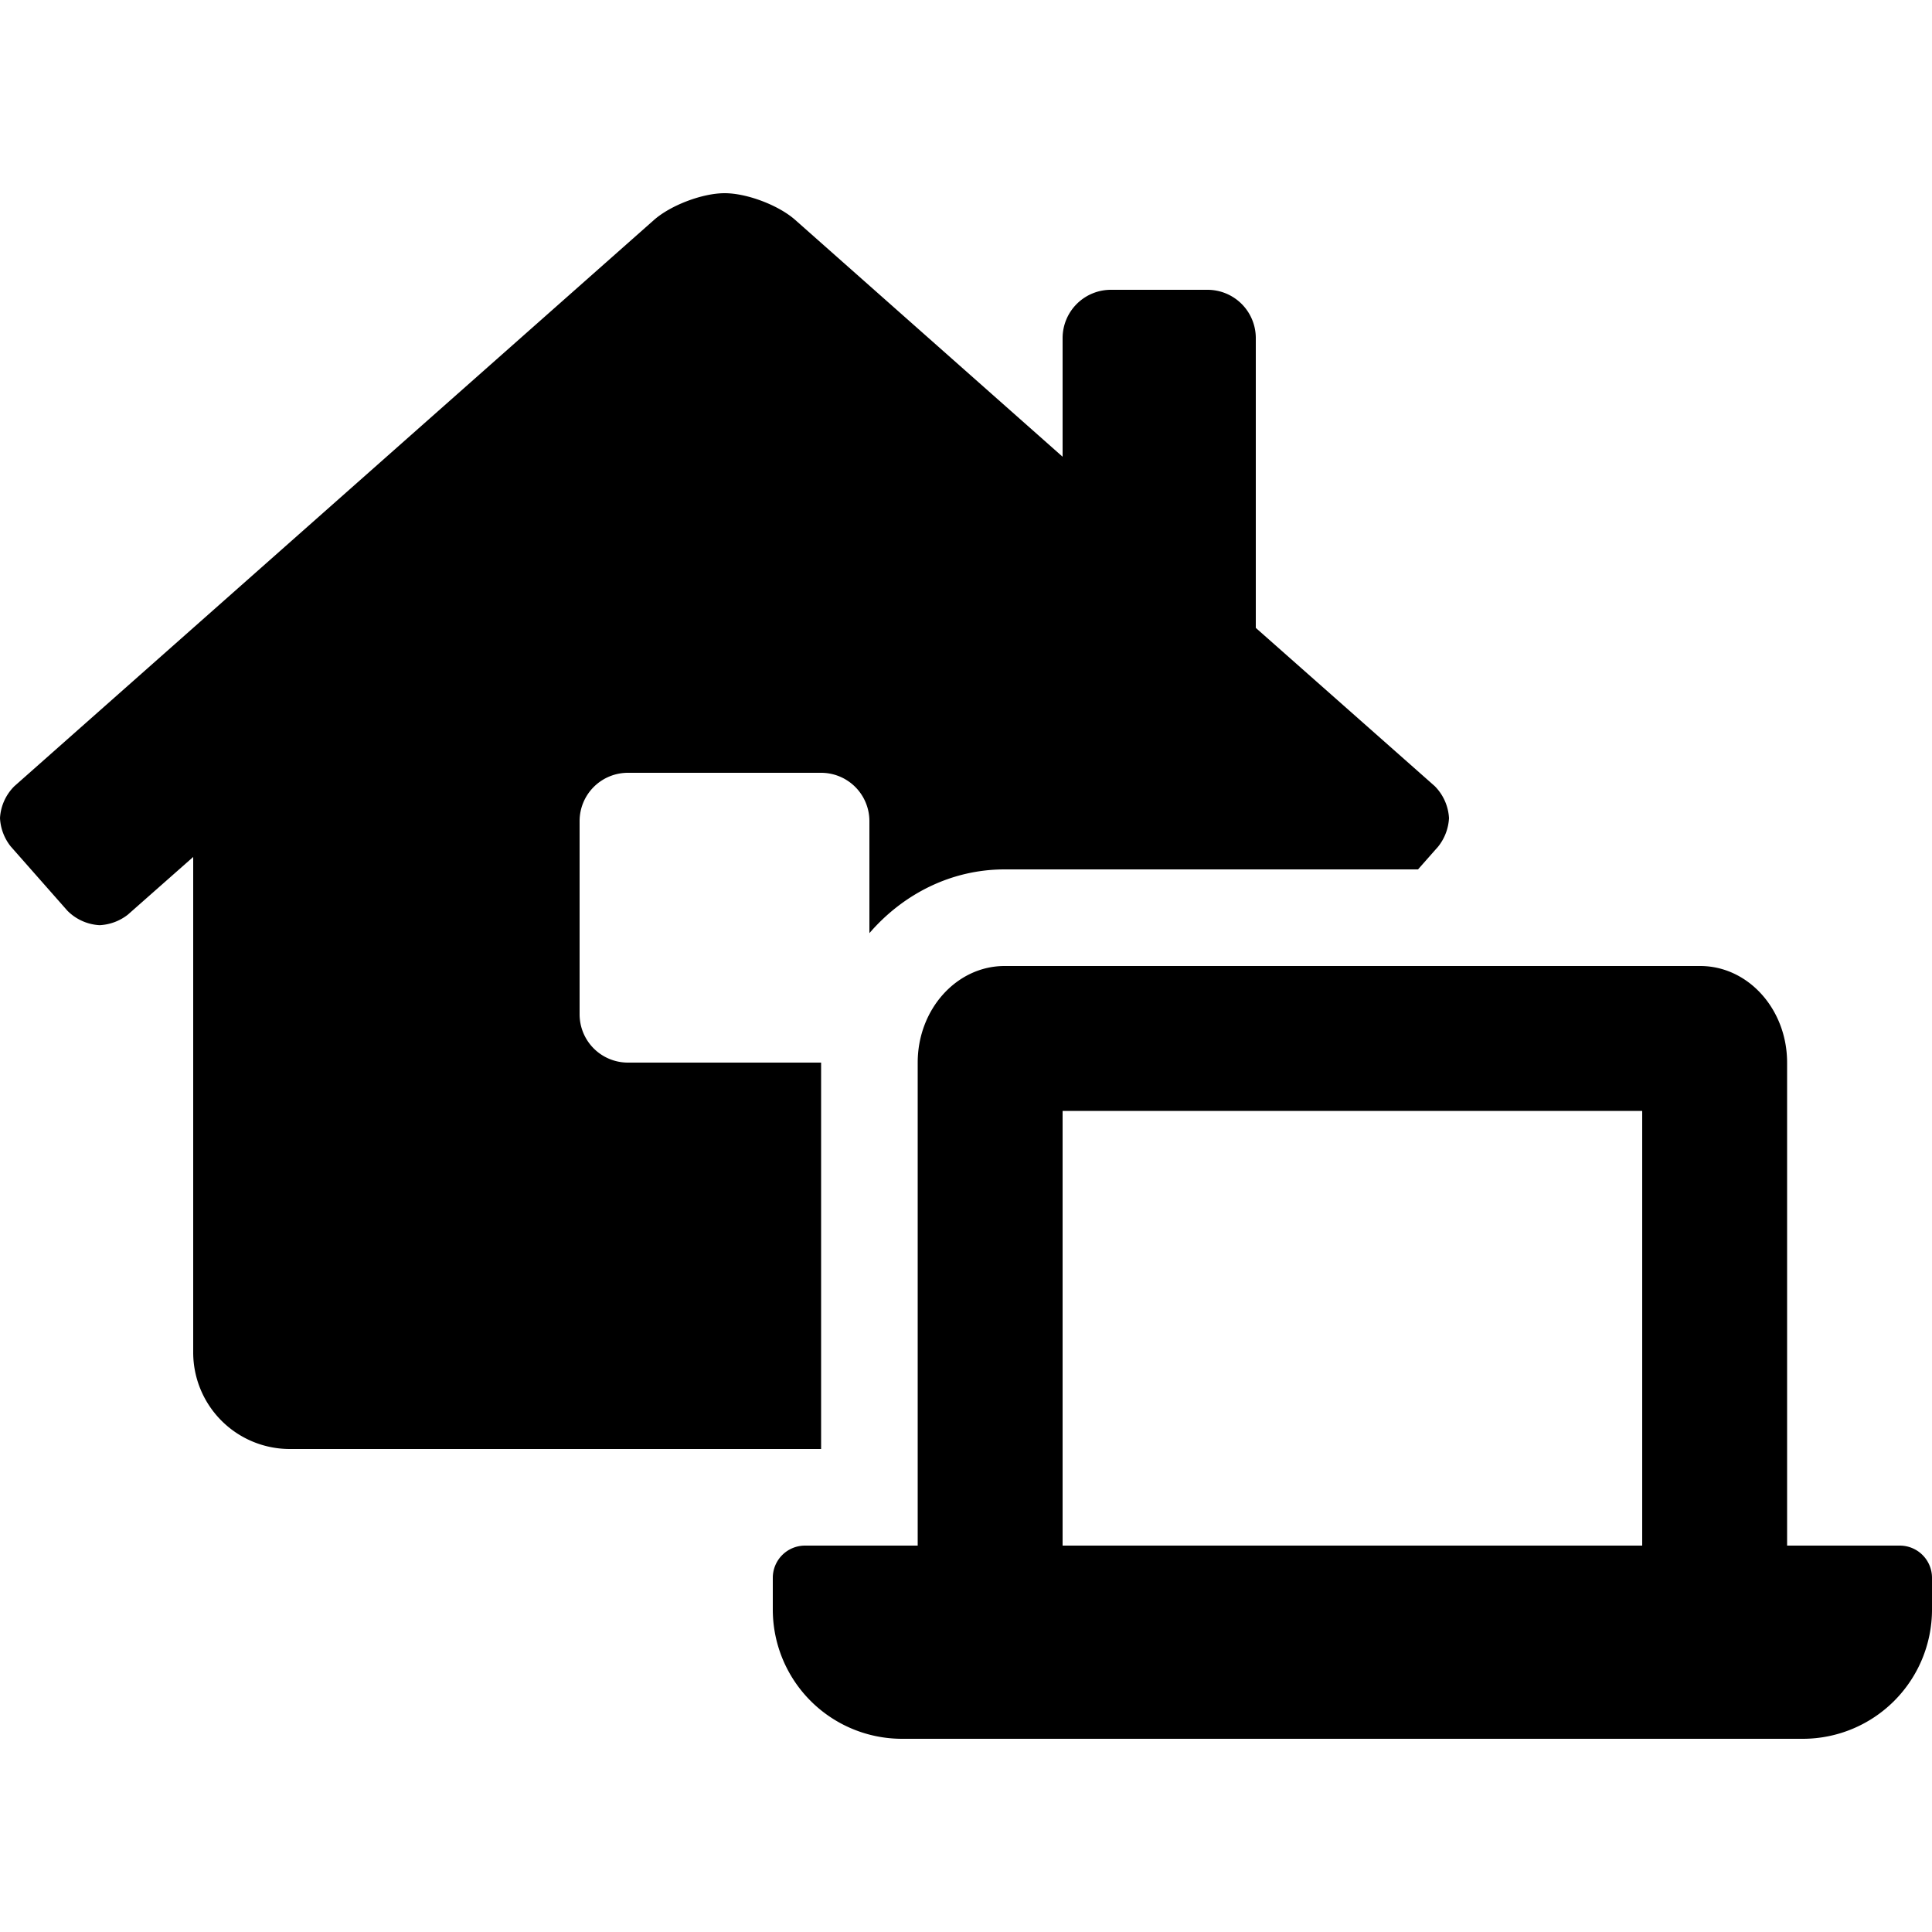 <svg xmlns="http://www.w3.org/2000/svg" viewBox="0 0 640 512" width="20" height="20"><path d="M272 288h-64a16 16 0 01-16-16v-64a16 16 0 0116-16h64a16 16 0 0116 16v37.12c11.11-12.88 27-21.12 44.8-21.12h136.94l6.65-7.53A16.51 16.51 0 00480 207a16.31 16.31 0 00-4.75-10.61L416 144V48a16 16 0 00-16-16h-32a16 16 0 00-16 16v39.3L263.5 8.92C258 4 247.45 0 240.05 0s-17.93 4-23.47 8.92L4.78 196.42A16.15 16.15 0 000 207a16.4 16.4 0 003.55 9.39l18.79 21.31A16.22 16.22 0 0033 242.48a16.51 16.51 0 009.34-3.48L64 219.88V384a32 32 0 0032 32h176zm357.33 160H592V288c0-17.67-12.89-32-28.8-32H332.8c-15.91 0-28.8 14.33-28.8 32v160h-37.33A10.67 10.67 0 00256 458.67v10.66A42.82 42.82 0 00298.6 512h298.8a42.82 42.82 0 0042.6-42.67v-10.66A10.67 10.67 0 00629.33 448zM544 448H352V304h192z"/></svg>